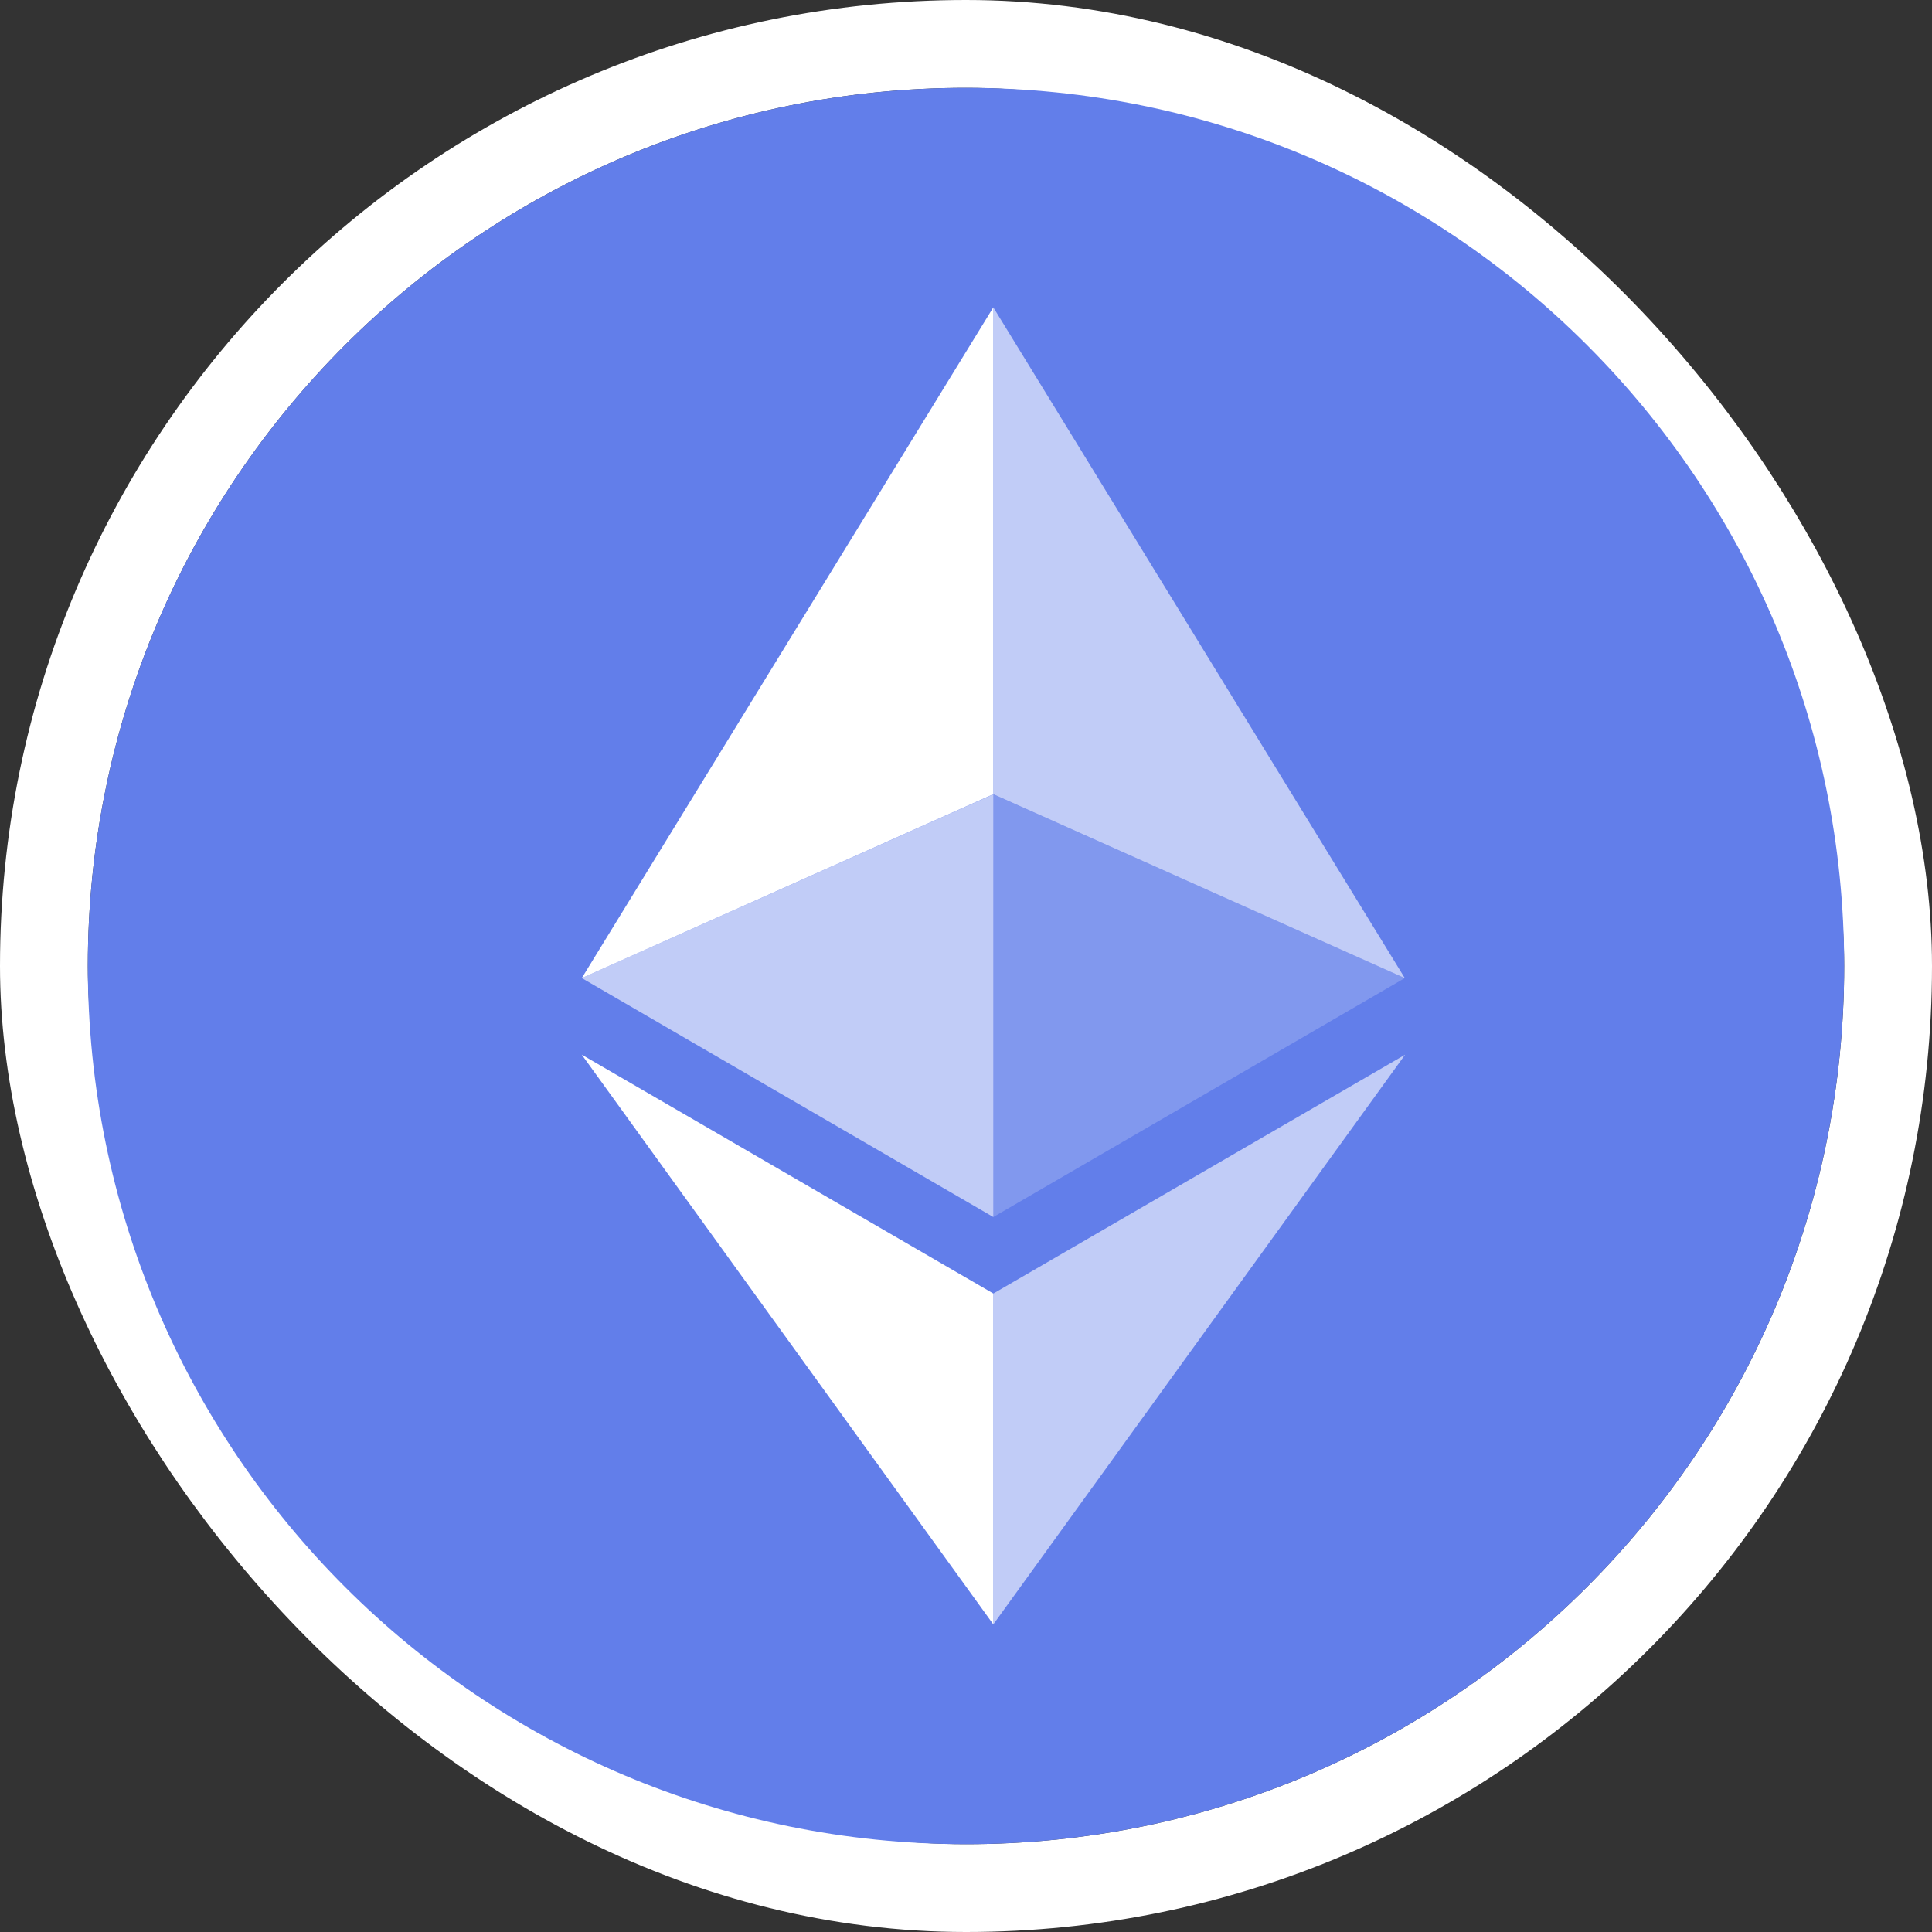 <svg width="44" height="44" viewBox="0 0 44 44" fill="none" xmlns="http://www.w3.org/2000/svg">
<rect x="0" y="0" width="44" height="44" fill="#333333" stroke="none"/>
<rect x="1" y="1" width="42" height="42" rx="21" stroke="white" stroke-width="2"/>
<path d="M22 42C33.046 42 42 33.046 42 22C42 10.954 33.046 2 22 2C10.954 2 2 10.954 2 22C2 33.046 10.954 42 22 42Z" fill="#627EEA"/>
<path d="M22.622 7V18.087L31.993 22.275L22.622 7Z" fill="white" fill-opacity="0.602"/>
<path d="M22.622 7L13.25 22.275L22.622 18.087V7Z" fill="white"/>
<path d="M22.622 29.46V36.994L32 24.02L22.622 29.46Z" fill="white" fill-opacity="0.602"/>
<path d="M22.622 36.994V29.459L13.25 24.02L22.622 36.994Z" fill="white"/>
<path d="M22.622 27.717L31.993 22.275L22.622 18.09V27.717Z" fill="white" fill-opacity="0.2"/>
<path d="M13.25 22.275L22.622 27.717V18.09L13.25 22.275Z" fill="white" fill-opacity="0.602"/>
</svg>
